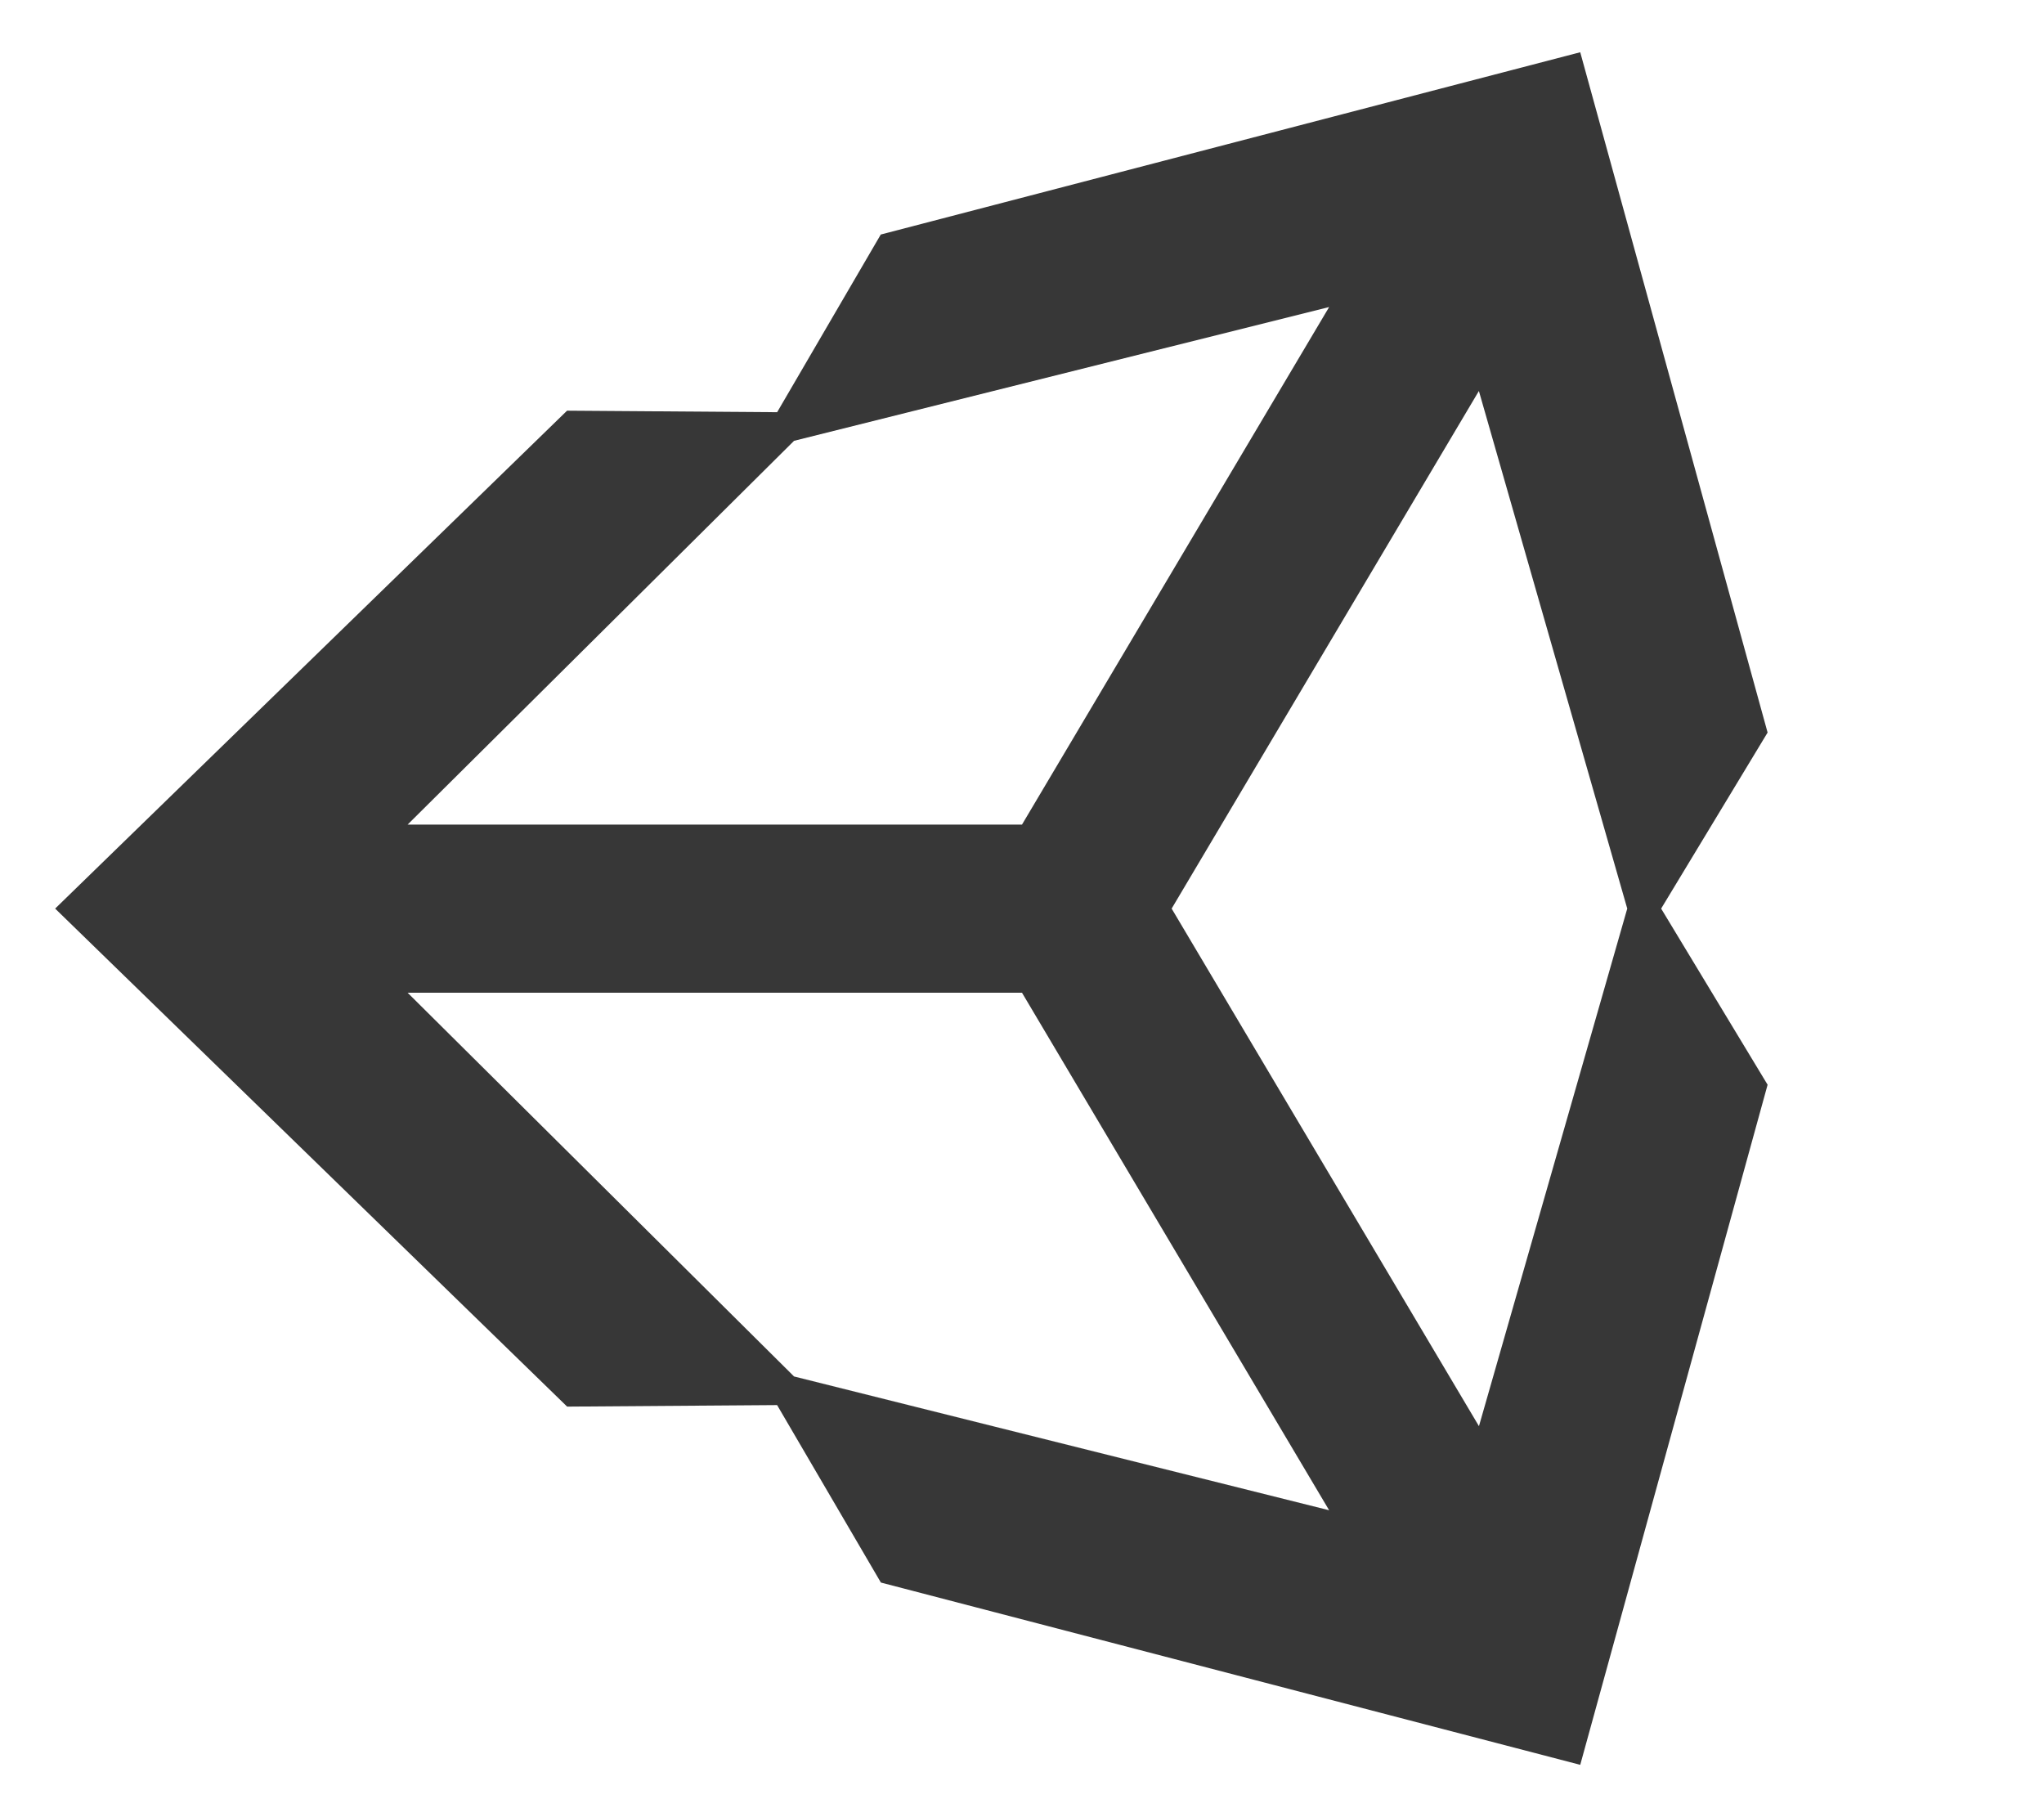<svg aria-hidden="true" focusable="false" data-prefix="fab" data-icon="unity" class="svg-inline--fa fa-unity fa-w-18" role="img" xmlns="http://www.w3.org/2000/svg" viewBox="0 0 576 512"><path fill="#373737" d="M498.11,206.4,445.31,14.72,248.2,66.08,219,116.14l-59.2-.43L15.54,256,159.82,396.32l59.17-.43,29.24,50,197.08,51.36,52.8-191.62-30-49.63ZM223.77,124.2,374.55,86.51,288,232.33H114.87Zm0,263.63L114.87,279.71H288l86.55,145.81Zm193,14L330.17,256l86.58-145.84L458.56,256Z"></path></svg>